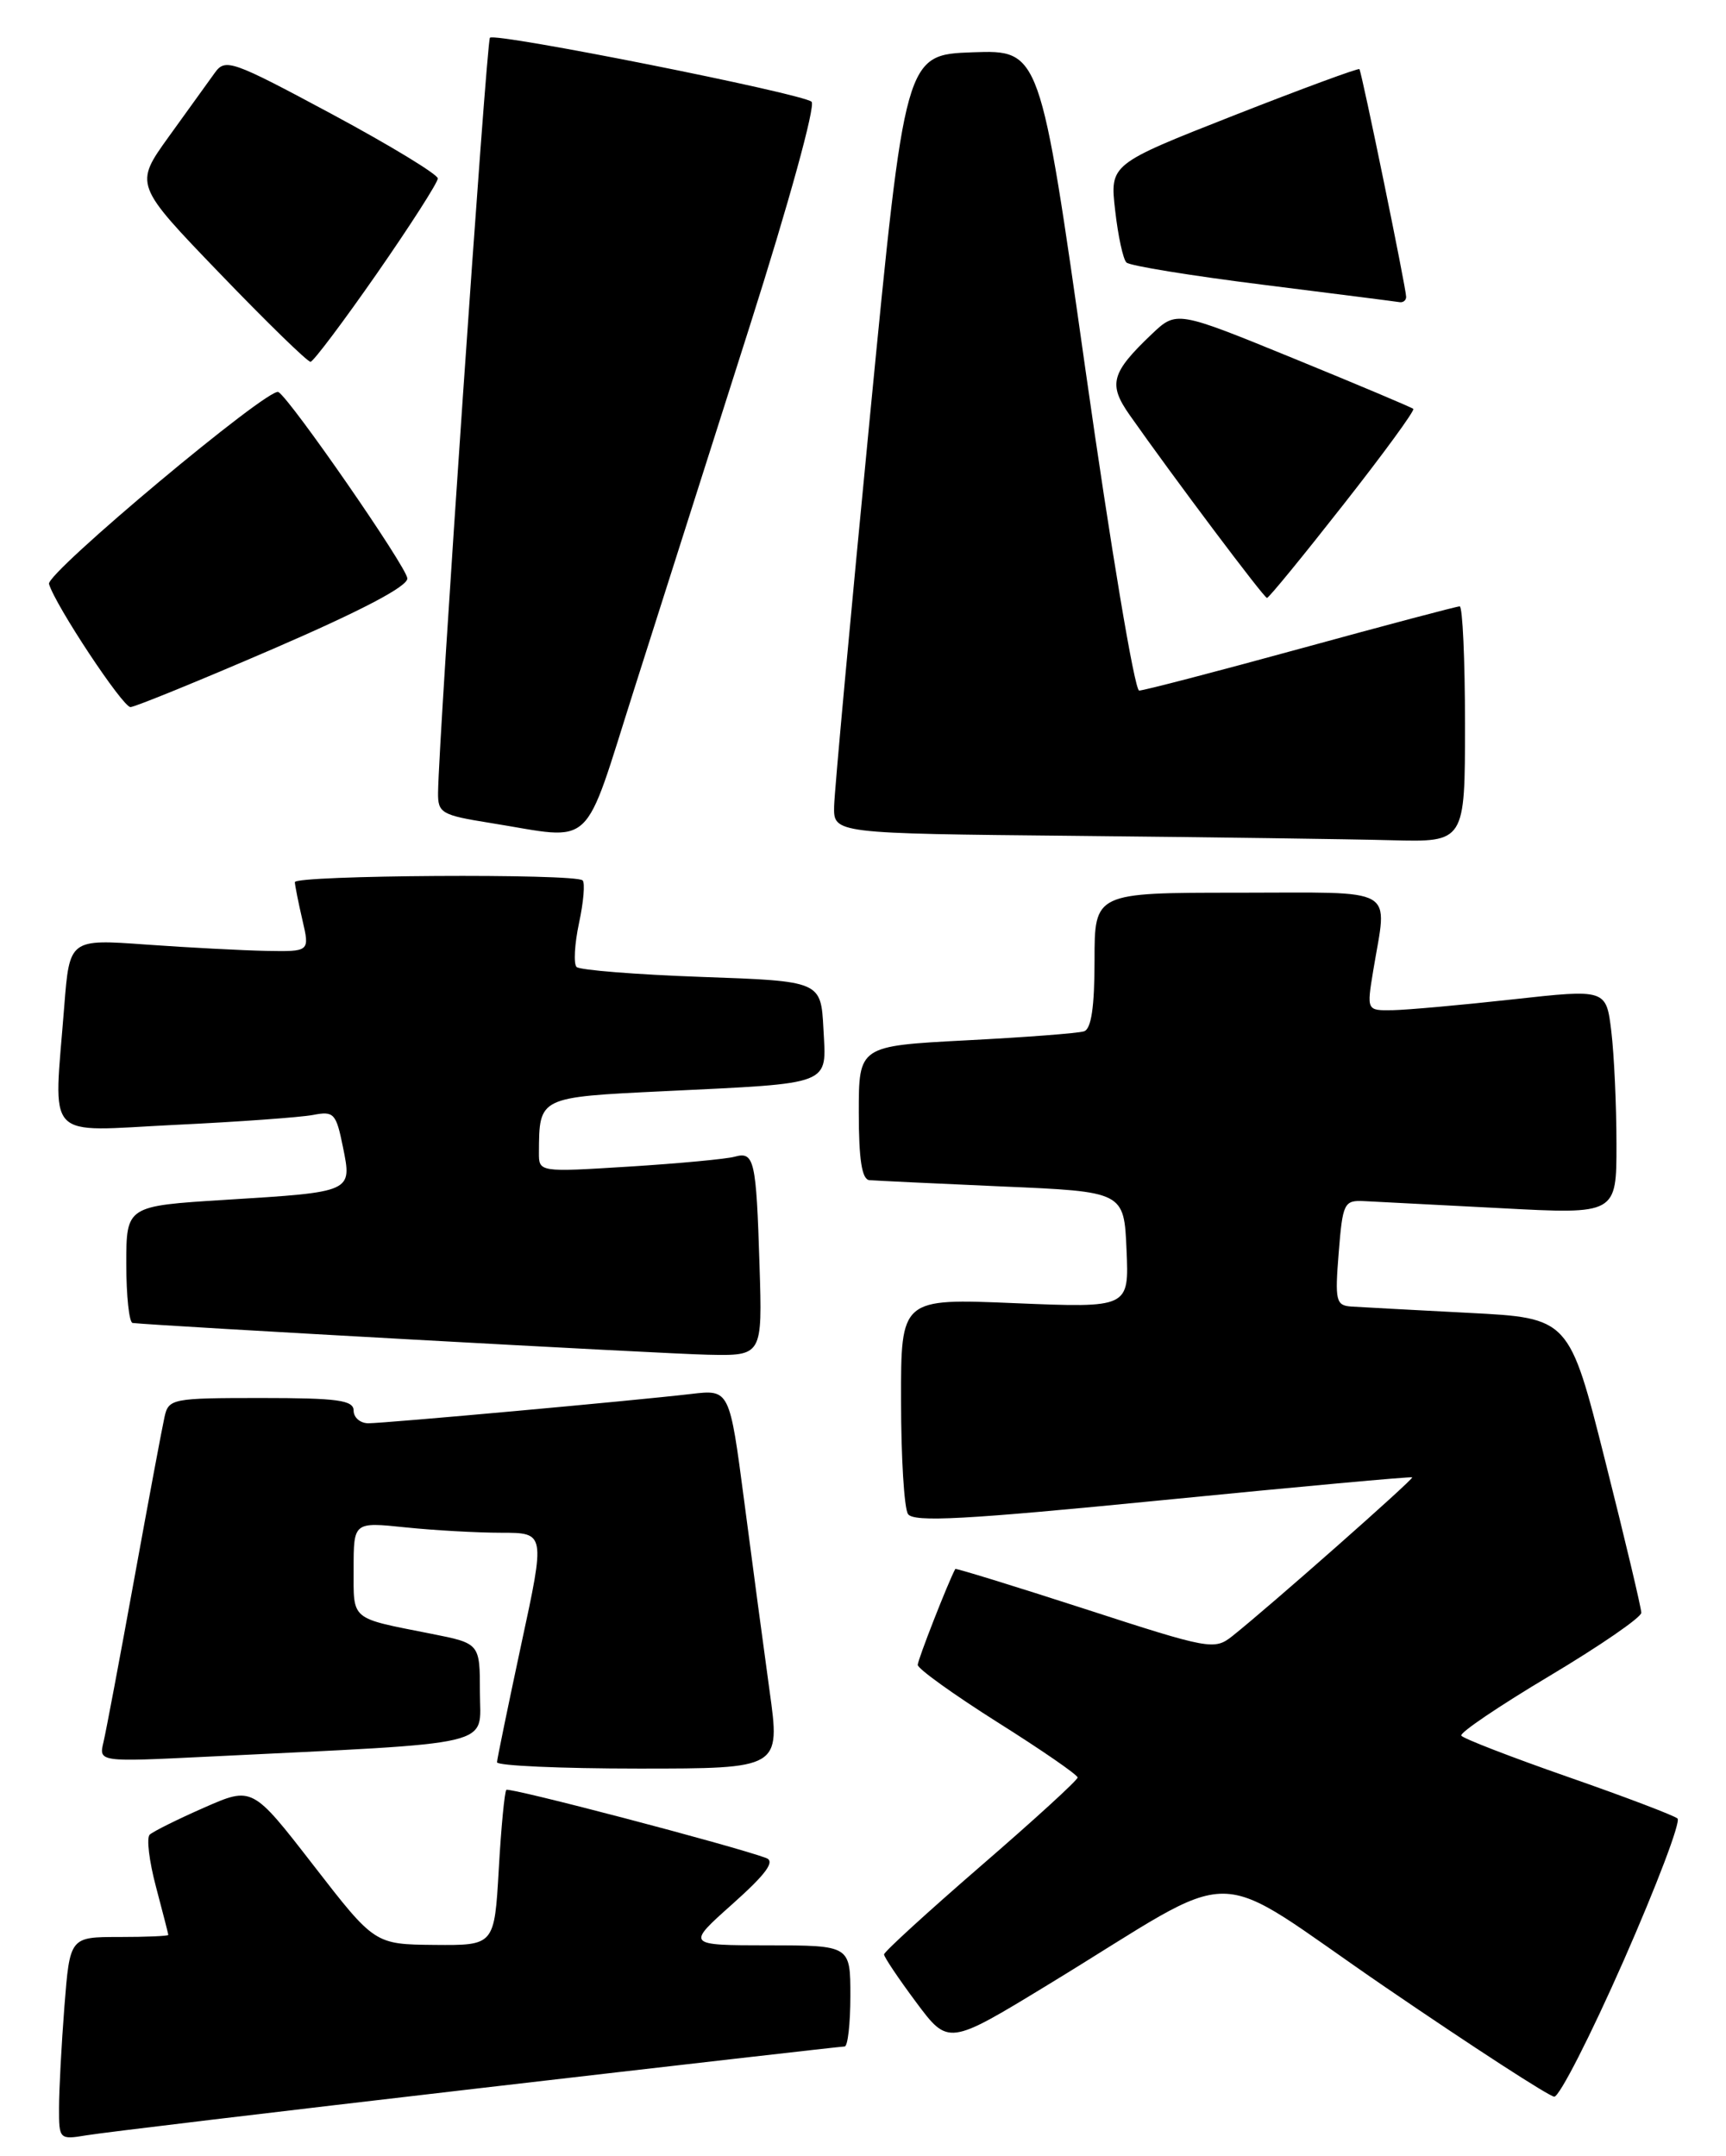 <?xml version="1.0" encoding="UTF-8" standalone="no"?>
<!DOCTYPE svg PUBLIC "-//W3C//DTD SVG 1.1//EN" "http://www.w3.org/Graphics/SVG/1.1/DTD/svg11.dtd" >
<svg xmlns="http://www.w3.org/2000/svg" xmlns:xlink="http://www.w3.org/1999/xlink" version="1.1" viewBox="0 0 205 256">
 <g >
 <path fill="currentColor"
d=" M 56.57 248.00 C 80.25 245.25 99.94 243.00 100.32 243.00 C 100.69 243.00 101.00 240.30 101.00 237.00 C 101.00 231.00 101.00 231.00 91.25 230.99 C 81.50 230.98 81.50 230.98 87.00 226.08 C 91.00 222.51 92.09 221.02 91.00 220.62 C 87.06 219.16 60.48 212.19 60.14 212.53 C 59.93 212.74 59.52 216.98 59.24 221.96 C 58.72 231.00 58.72 231.00 51.61 230.94 C 44.50 230.87 44.50 230.87 37.24 221.50 C 29.97 212.12 29.97 212.12 24.24 214.64 C 21.08 216.03 18.18 217.47 17.78 217.85 C 17.38 218.23 17.72 221.01 18.52 224.02 C 19.32 227.03 19.98 229.61 19.99 229.75 C 19.99 229.89 17.37 230.00 14.15 230.00 C 8.30 230.00 8.30 230.00 7.65 238.25 C 7.30 242.79 7.01 248.21 7.01 250.30 C 7.00 254.02 7.06 254.08 10.25 253.55 C 12.04 253.24 32.88 250.75 56.57 248.00 Z  M 192.85 232.79 C 196.77 223.88 199.65 216.29 199.24 215.93 C 198.83 215.57 192.97 213.34 186.22 210.99 C 179.46 208.63 173.77 206.43 173.56 206.09 C 173.35 205.75 178.07 202.56 184.06 198.99 C 190.04 195.42 194.94 192.05 194.94 191.50 C 194.94 190.95 193.02 182.85 190.66 173.50 C 186.38 156.50 186.38 156.50 174.44 155.89 C 167.87 155.55 161.60 155.21 160.50 155.14 C 158.67 155.01 158.54 154.47 159.00 148.75 C 159.47 142.84 159.64 142.51 162.00 142.62 C 163.38 142.69 170.69 143.07 178.25 143.46 C 192.00 144.19 192.00 144.19 191.99 135.84 C 191.99 131.25 191.71 125.24 191.38 122.47 C 190.77 117.44 190.77 117.44 179.64 118.67 C 173.51 119.35 167.11 119.92 165.41 119.95 C 162.32 120.00 162.32 120.00 163.10 115.25 C 164.77 105.10 166.33 106.00 147.00 106.00 C 130.00 106.00 130.00 106.00 130.00 114.03 C 130.00 119.58 129.61 122.19 128.75 122.46 C 128.06 122.69 121.76 123.17 114.75 123.53 C 102.00 124.20 102.00 124.20 102.00 132.10 C 102.00 137.69 102.37 140.04 103.25 140.13 C 103.94 140.19 111.03 140.53 119.00 140.88 C 133.50 141.50 133.50 141.50 133.80 148.40 C 134.10 155.30 134.10 155.30 120.55 154.74 C 107.00 154.17 107.00 154.17 107.02 166.33 C 107.02 173.03 107.39 179.07 107.84 179.77 C 108.48 180.78 114.59 180.45 138.07 178.13 C 154.26 176.53 167.60 175.31 167.73 175.42 C 167.95 175.61 150.75 190.79 146.38 194.26 C 144.24 195.96 143.69 195.86 128.87 191.05 C 120.46 188.33 113.52 186.19 113.46 186.30 C 112.61 187.87 109.00 197.09 109.00 197.69 C 109.00 198.15 113.27 201.21 118.49 204.51 C 123.72 207.80 127.99 210.75 127.99 211.06 C 128.00 211.37 122.83 216.09 116.50 221.56 C 110.18 227.03 105.00 231.76 105.00 232.07 C 105.00 232.38 106.72 234.94 108.82 237.76 C 112.64 242.88 112.64 242.88 124.57 235.61 C 148.18 221.24 142.93 221.19 164.56 235.97 C 174.98 243.09 184.00 248.93 184.60 248.96 C 185.21 248.98 188.92 241.71 192.85 232.79 Z  M 91.40 200.75 C 90.70 195.66 89.34 185.53 88.39 178.24 C 86.65 164.98 86.65 164.98 82.08 165.52 C 75.36 166.31 45.79 168.99 43.75 169.00 C 42.79 169.00 42.00 168.32 42.00 167.50 C 42.00 166.26 40.11 166.00 31.02 166.00 C 20.45 166.00 20.02 166.08 19.54 168.25 C 19.26 169.49 17.64 178.15 15.94 187.50 C 14.24 196.85 12.60 205.56 12.29 206.86 C 11.73 209.22 11.73 209.22 24.61 208.59 C 59.61 206.87 57.00 207.49 57.00 200.96 C 57.00 195.14 57.00 195.14 51.25 194.00 C 41.50 192.07 42.00 192.49 42.00 186.29 C 42.00 180.72 42.00 180.72 48.15 181.36 C 51.53 181.71 56.65 182.00 59.53 182.00 C 64.77 182.00 64.77 182.00 61.91 195.25 C 60.35 202.54 59.05 208.84 59.03 209.25 C 59.01 209.66 66.58 210.00 75.84 210.00 C 92.69 210.00 92.69 210.00 91.40 200.75 Z  M 90.21 150.25 C 89.82 137.70 89.59 136.70 87.25 137.35 C 86.29 137.62 80.66 138.15 74.75 138.52 C 64.00 139.19 64.00 139.19 64.01 136.85 C 64.05 130.24 63.94 130.29 78.84 129.57 C 99.10 128.59 98.15 128.95 97.80 122.16 C 97.50 116.50 97.50 116.50 83.33 116.00 C 75.54 115.72 68.86 115.19 68.48 114.82 C 68.11 114.45 68.24 112.10 68.77 109.61 C 69.31 107.11 69.50 104.83 69.20 104.54 C 68.37 103.70 35.00 103.91 35.02 104.75 C 35.04 105.16 35.44 107.19 35.92 109.25 C 36.79 113.00 36.79 113.00 31.64 112.91 C 28.82 112.85 22.40 112.52 17.38 112.16 C 8.26 111.50 8.26 111.50 7.63 119.50 C 6.37 135.75 5.05 134.34 20.75 133.57 C 28.31 133.21 35.71 132.67 37.18 132.39 C 39.66 131.91 39.92 132.19 40.73 136.19 C 41.82 141.58 41.94 141.53 26.75 142.47 C 15.00 143.20 15.00 143.20 15.00 150.10 C 15.00 153.89 15.34 157.04 15.75 157.09 C 18.53 157.42 78.78 160.75 84.03 160.86 C 90.55 161.00 90.55 161.00 90.21 150.25 Z  M 174.00 86.00 C 174.00 78.30 173.71 72.00 173.37 72.00 C 173.02 72.00 164.53 74.25 154.50 77.00 C 144.47 79.75 135.83 82.00 135.30 82.00 C 134.76 82.00 131.90 64.88 128.93 43.96 C 123.54 5.93 123.54 5.93 115.52 6.21 C 107.50 6.50 107.50 6.50 103.32 49.50 C 101.02 73.15 99.11 93.96 99.07 95.73 C 99.00 98.97 99.00 98.97 127.75 99.25 C 143.56 99.41 160.44 99.64 165.25 99.77 C 174.00 100.00 174.00 100.00 174.00 86.00 Z  M 75.35 81.75 C 78.38 72.26 84.55 52.88 89.06 38.69 C 93.69 24.14 96.89 12.53 96.39 12.08 C 95.28 11.10 58.82 3.84 58.19 4.48 C 57.78 4.89 52.10 87.53 52.03 94.11 C 52.00 96.54 52.42 96.79 58.25 97.72 C 70.82 99.73 69.11 101.33 75.35 81.75 Z  M 32.50 77.02 C 42.95 72.50 48.46 69.61 48.38 68.67 C 48.27 67.28 34.55 47.46 33.07 46.55 C 31.98 45.87 5.45 68.06 5.82 69.34 C 6.57 71.88 14.58 83.98 15.50 83.96 C 16.05 83.94 23.70 80.82 32.50 77.02 Z  M 159.54 59.94 C 164.32 53.86 168.06 48.74 167.86 48.55 C 167.66 48.37 161.25 45.67 153.62 42.55 C 139.74 36.88 139.74 36.88 136.78 39.69 C 131.97 44.27 131.60 45.62 134.17 49.28 C 139.39 56.71 150.13 71.00 150.48 71.00 C 150.70 71.00 154.77 66.02 159.54 59.94 Z  M 44.75 32.50 C 48.74 26.76 52.00 21.67 52.00 21.19 C 52.00 20.71 46.34 17.27 39.42 13.55 C 27.53 7.17 26.76 6.90 25.51 8.65 C 24.78 9.67 22.33 13.07 20.06 16.21 C 15.95 21.92 15.95 21.92 26.10 32.46 C 31.68 38.26 36.53 42.98 36.88 42.96 C 37.22 42.94 40.76 38.23 44.75 32.50 Z  M 167.01 35.25 C 167.03 34.34 161.75 8.62 161.46 8.21 C 161.35 8.06 154.64 10.53 146.54 13.71 C 131.82 19.50 131.82 19.50 132.45 24.99 C 132.79 28.00 133.39 30.79 133.79 31.17 C 134.18 31.56 141.47 32.74 150.00 33.81 C 158.53 34.88 165.84 35.81 166.25 35.88 C 166.66 35.94 167.01 35.66 167.01 35.25 Z "/>
</g>
</svg>